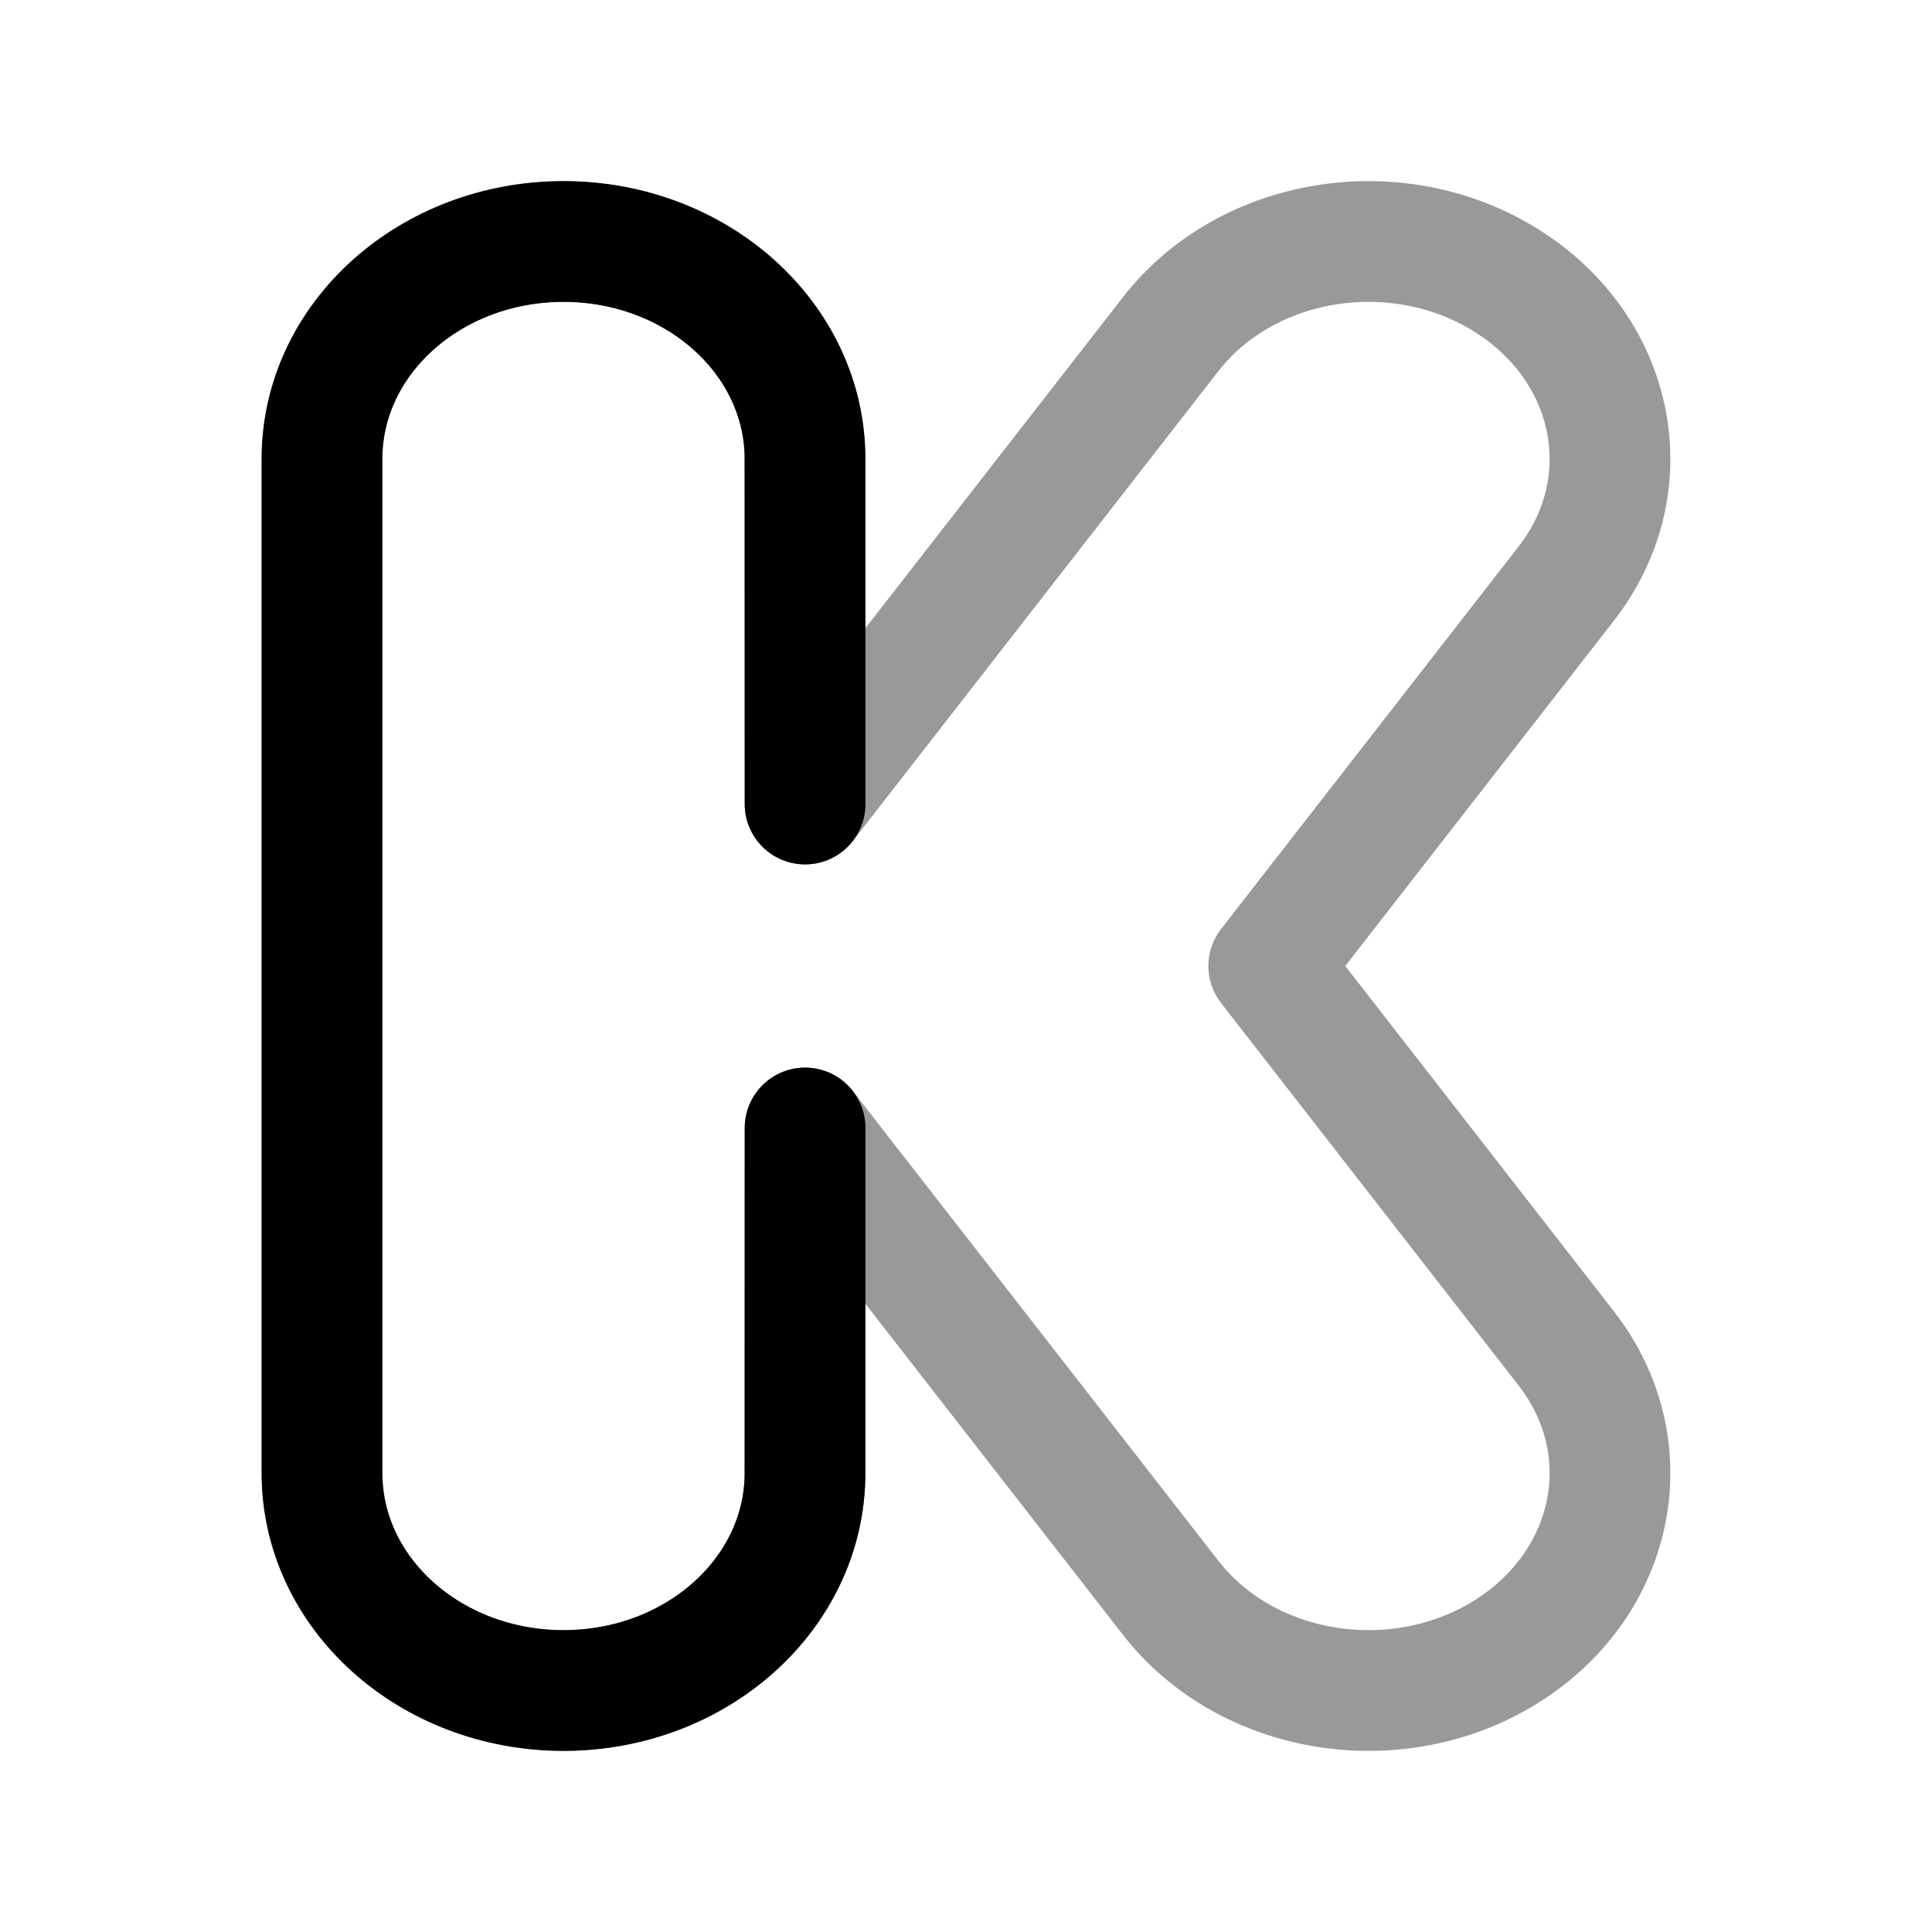<svg width="24" height="24" viewBox="0 0 24 24" fill="none" xmlns="http://www.w3.org/2000/svg">
<path opacity="0.4" d="M4 5.7V18.3C4 19.791 5.343 21 7 21C8.657 21 10 19.791 10 18.3L10.001 14.012L14.542 19.848C15.492 21.07 17.363 21.367 18.72 20.512C20.078 19.656 20.407 17.973 19.457 16.751L15.761 12L19.457 7.249C20.407 6.027 20.078 4.344 18.72 3.489C17.363 2.633 15.492 2.93 14.542 4.152L10.001 9.988L10 5.7C10 4.209 8.657 3 7 3C5.343 3 4 4.209 4 5.7Z" stroke="currentColor" stroke-width="1.5" stroke-linecap="round" stroke-linejoin="round"/>
<path d="M10.001 14.012L10 18.3C10 19.791 8.657 21 7 21C5.343 21 4 19.791 4 18.3V5.7C4 4.209 5.343 3 7 3C8.657 3 10 4.209 10 5.7L10.001 9.988" stroke="currentColor" stroke-width="1.5" stroke-linecap="round" stroke-linejoin="round"/>
</svg>
